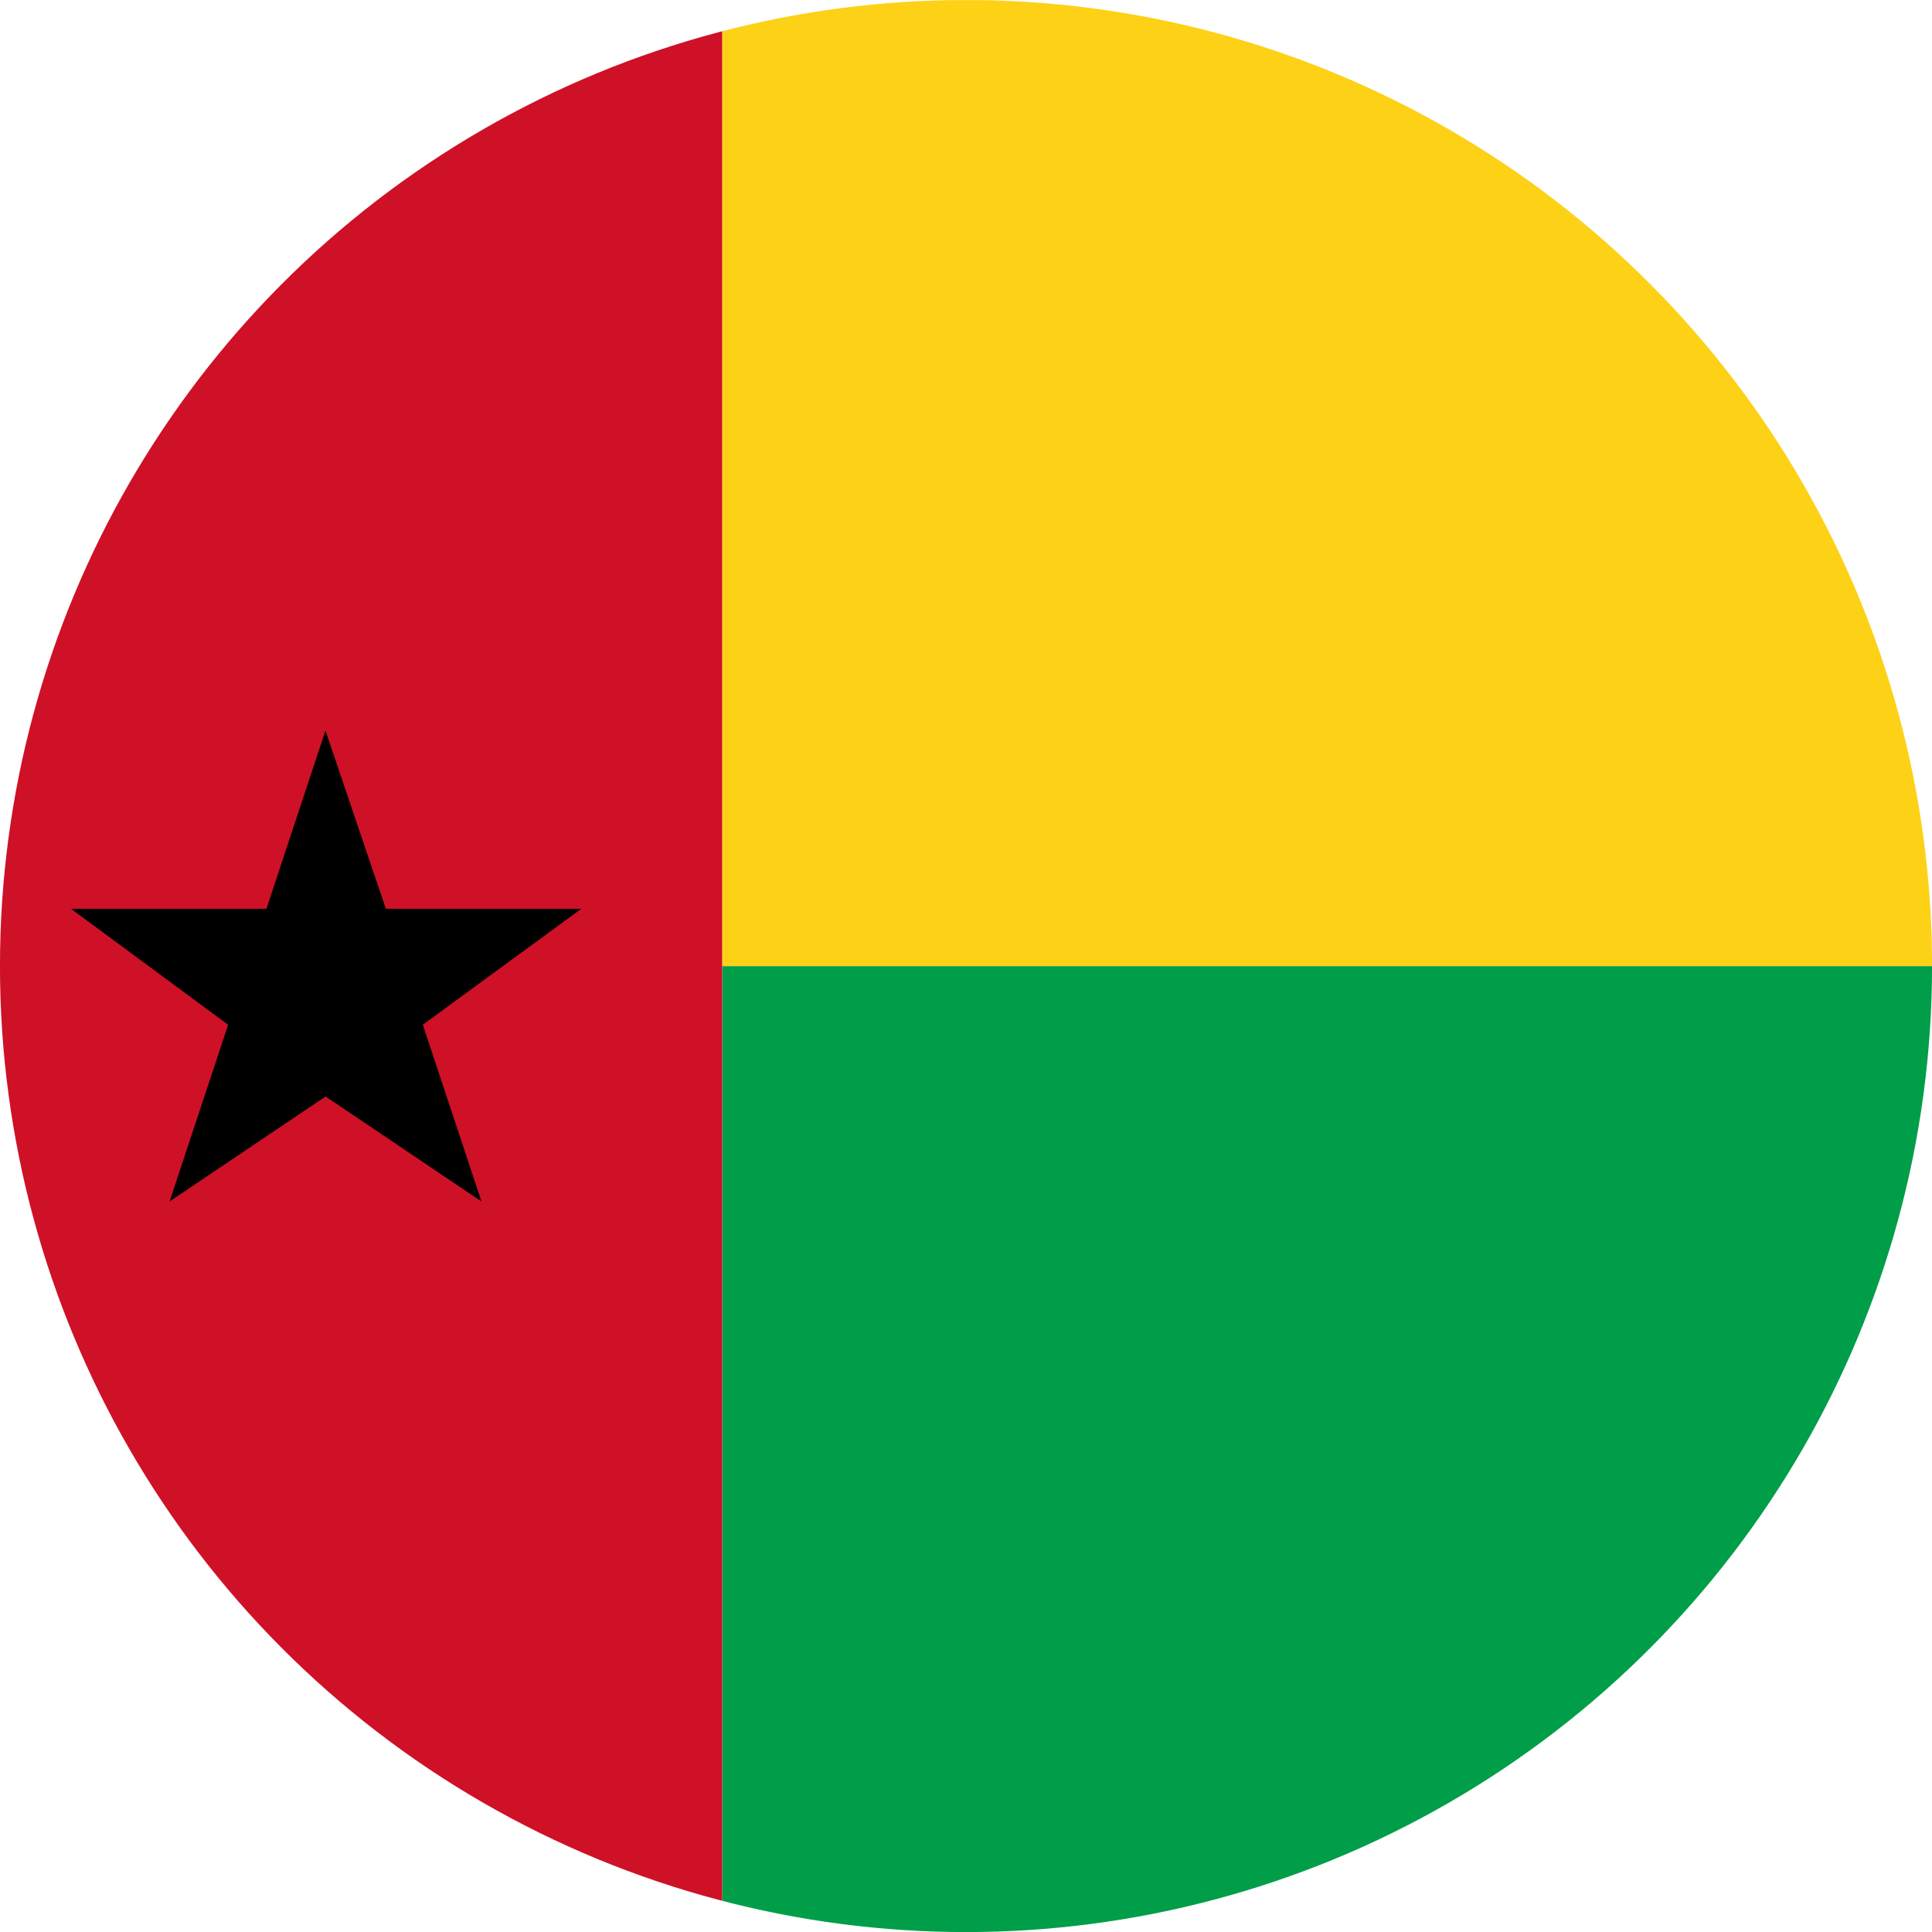 <?xml version="1.0" encoding="iso-8859-1"?>
<!-- Generator: Adobe Illustrator 18.1.1, SVG Export Plug-In . SVG Version: 6.00 Build 0)  -->
<svg version="1.1" id="Layer_76" xmlns="http://www.w3.org/2000/svg" xmlns:xlink="http://www.w3.org/1999/xlink" x="0px" y="0px"
	 viewBox="0 0 56.692 56.692" style="enable-background:new 0 0 56.692 56.692;" xml:space="preserve">
<g>
	<defs>
		<circle id="SVGID_1_" cx="28.346" cy="28.347" r="28.347"/>
	</defs>
	<clipPath id="SVGID_2_">
		<use xlink:href="#SVGID_1_"  style="overflow:visible;"/>
	</clipPath>
	<rect x="21.191" y="28.349" style="clip-path:url(#SVGID_2_);fill:#009E49;" width="56.585" height="28.345"/>
	<rect x="21.191" y="0.003" style="clip-path:url(#SVGID_2_);fill:#FDD116;" width="56.585" height="28.346"/>
	<polygon style="clip-path:url(#SVGID_2_);fill:#CE1127;" points="21.191,-0.001 21.191,56.693 -7.154,56.691 -7.154,0.003 	"/>
	<polygon style="clip-path:url(#SVGID_2_);" points="9.55,21.437 11.323,26.667 17.058,26.667 12.407,30.07 14.128,35.256 
		9.554,32.175 4.976,35.256 6.694,30.07 2.083,26.667 7.819,26.667 	"/>
</g>
</svg>
